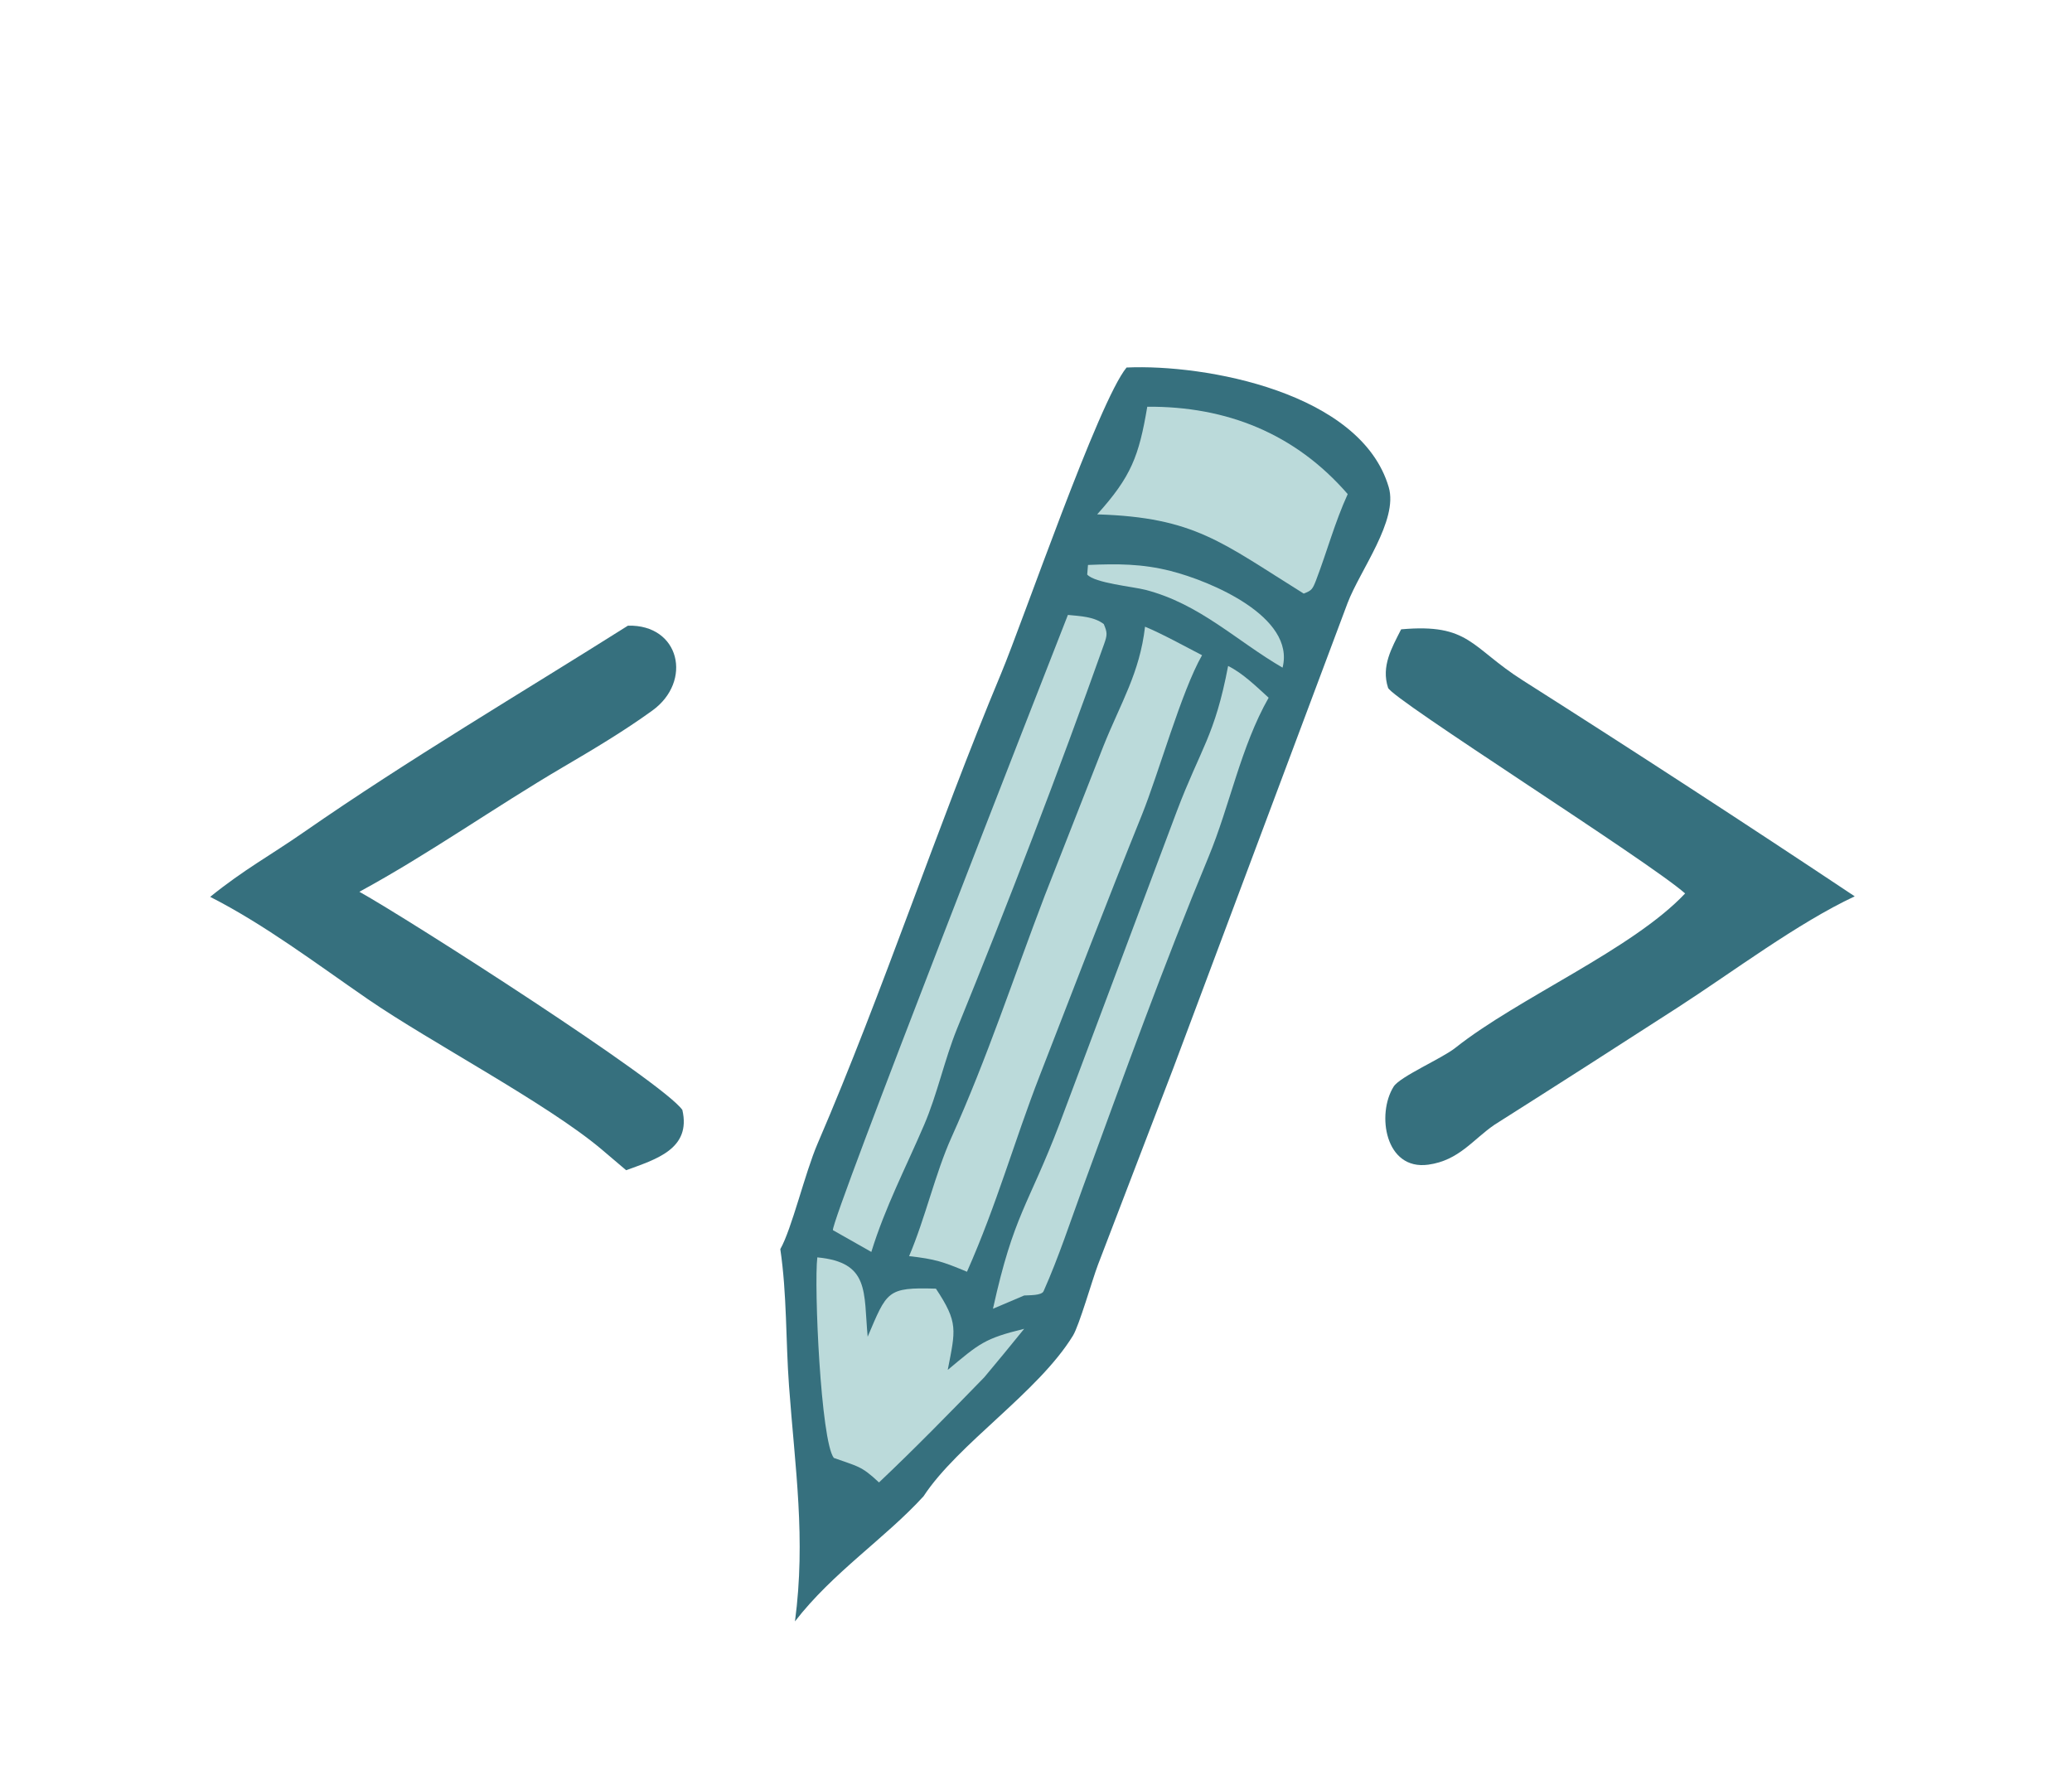 <?xml version="1.0" encoding="UTF-8" standalone="no"?>
<svg
   width="302"
   height="258"
   viewBox="0 0 302 258"
   version="1.1"
   id="svg14"
   sodipodi:docname="logosvg.svg"
   inkscape:version="1.4.2 (f4327f4, 2025-05-13)"
   xmlns:inkscape="http://www.inkscape.org/namespaces/inkscape"
   xmlns:sodipodi="http://sodipodi.sourceforge.net/DTD/sodipodi-0.dtd"
   xmlns="http://www.w3.org/2000/svg"
   xmlns:svg="http://www.w3.org/2000/svg">
  <defs
     id="defs14" />
  <sodipodi:namedview
     id="namedview14"
     pagecolor="#505050"
     bordercolor="#eeeeee"
     borderopacity="1"
     inkscape:showpageshadow="0"
     inkscape:pageopacity="0"
     inkscape:pagecheckerboard="0"
     inkscape:deskcolor="#505050"
     inkscape:zoom="1.5639535"
     inkscape:cx="31.97026"
     inkscape:cy="201.73234"
     inkscape:window-width="1920"
     inkscape:window-height="1009"
     inkscape:window-x="-8"
     inkscape:window-y="-8"
     inkscape:window-maximized="1"
     inkscape:current-layer="svg14" />
  <path
     fill="#2C8392"
     transform="matrix(1.911 0 0 1.911 -6.10352e-05 0)"
     d="M85.923 28.036C91.941 27.763 103.809 29.937 105.921 37.17C106.659 39.699 103.727 43.502 102.775 46.015L89.491 81.477L83.741 96.484C83.301 97.646 82.317 101.104 81.833 101.892C79.171 106.231 73.066 110.131 70.439 114.142C67.532 117.331 63.505 119.96 60.633 123.686C61.472 117.351 60.639 112.014 60.178 105.72C59.924 102.262 60.027 98.752 59.514 95.288C60.386 93.768 61.399 89.469 62.354 87.25C67.386 75.569 71.458 63.1 76.352 51.385C78.055 47.308 83.779 30.641 85.923 28.036Z"
     id="path2"
     style="fill:#36707e;fill-opacity:1" />
  <path
     fill="white"
     transform="matrix(1.911 0 0 1.911 -6.10352e-05 0)"
     d="M87.333 47.807C88.628 48.343 90.389 49.314 91.681 49.983C90.105 52.739 88.385 58.963 87.078 62.2C84.431 68.755 81.869 75.436 79.305 82.042C77.317 87.162 76.055 91.816 73.752 97.014C71.892 96.237 71.322 96.05 69.338 95.823C70.561 92.962 71.34 89.494 72.563 86.779C75.311 80.677 77.306 74.559 79.68 68.333L84.156 56.923C85.486 53.596 86.921 51.36 87.333 47.807Z"
     id="path3"
     style="fill:#bbdada;fill-opacity:1" />
  <path
     fill="white"
     transform="matrix(1.911 0 0 1.911 -6.10352e-05 0)"
     d="M81.45 46.908C82.394 47.004 83.439 47.034 84.185 47.606C84.464 48.258 84.458 48.437 84.208 49.138C80.704 58.99 76.941 68.781 72.998 78.466C72.049 80.799 71.49 83.46 70.495 85.785C69.085 89.079 67.521 92.055 66.457 95.502L63.528 93.842C63.306 93.233 79.884 50.898 81.45 46.908Z"
     id="path4"
     style="fill:#bbdada;fill-opacity:1" />
  <path
     fill="white"
     transform="matrix(1.911 0 0 1.911 -6.10352e-05 0)"
     d="M93.669 50.802C94.808 51.37 95.809 52.364 96.76 53.224C94.621 56.994 93.816 61.418 92.169 65.387C88.738 73.653 85.699 82.087 82.621 90.491C81.642 93.165 80.752 95.902 79.594 98.499C79.442 98.84 78.484 98.797 78.114 98.825L75.734 99.837C77.331 92.589 78.421 92.006 80.813 85.727L89.749 61.905C91.581 57.069 92.654 56.15 93.669 50.802Z"
     id="path5"
     style="fill:#bbdada;fill-opacity:1" />
  <path
     fill="white"
     transform="matrix(1.911 0 0 1.911 -6.10352e-05 0)"
     d="M87.503 31.027C93.559 30.984 98.79 33.077 102.791 37.692C101.804 39.858 101.224 42.041 100.382 44.25C100.103 44.981 100.017 45.057 99.435 45.281C93.186 41.397 91.147 39.464 83.682 39.238C86.278 36.359 86.868 34.797 87.503 31.027Z"
     id="path6"
     style="fill:#bbdada;fill-opacity:1" />
  <path
     fill="white"
     transform="matrix(1.911 0 0 1.911 -6.10352e-05 0)"
     d="M62.337 95.917C66.348 96.297 65.861 98.547 66.177 101.971C67.66 98.507 67.627 98.188 71.383 98.304C73.11 100.904 72.874 101.449 72.285 104.502C74.702 102.486 75.071 102.109 78.114 101.368C77.111 102.61 76.097 103.842 75.071 105.066C72.397 107.815 69.826 110.452 67.041 113.087C65.665 111.789 65.407 111.876 63.596 111.216C62.6 109.922 62.078 98.115 62.337 95.917Z"
     id="path7"
     style="fill:#bbdada;fill-opacity:1" />
  <path
     fill="white"
     transform="matrix(1.911 0 0 1.911 -6.10352e-05 0)"
     d="M82.982 43.097C85.221 43.005 87.079 42.997 89.281 43.555C92.317 44.323 98.81 47.039 97.822 50.931C94.305 48.893 91.521 46.072 87.363 44.995C86.415 44.75 83.486 44.478 82.922 43.827L82.982 43.097Z"
     id="path8"
     style="fill:#bbdada;fill-opacity:1" />
  <path
     fill="#2C8392"
     transform="matrix(1.911 0 0 1.911 -6.10352e-05 0)"
     d="M106.865 48.008C112.088 47.542 112.159 49.368 116.132 51.895C124.634 57.296 133.077 62.791 141.46 68.376C137.11 70.413 132.155 74.143 128.019 76.817C123.35 79.834 118.698 82.816 114 85.791C112.356 86.906 111.29 88.523 108.935 88.846C105.639 89.298 104.978 84.981 106.294 82.891C106.777 82.123 109.972 80.751 110.996 79.937C115.8 76.121 124.5 72.431 128.525 68.156C125.709 65.662 106.145 53.321 105.868 52.467C105.332 50.818 106.146 49.433 106.865 48.008Z"
     id="path9"
     style="fill:#36707e;fill-opacity:1" />
  <path
     fill="#2C8392"
     transform="matrix(1.911 0 0 1.911 -6.10352e-05 0)"
     d="M47.893 47.728C51.86 47.627 52.836 51.974 49.756 54.203C47.556 55.794 45.281 57.145 42.944 58.518C37.748 61.569 32.696 65.159 27.41 68.028C31.184 70.13 50.553 82.535 52.043 84.669C52.741 87.667 49.989 88.445 47.757 89.27L45.879 87.675C41.729 84.173 32.803 79.487 28.068 76.228C24.152 73.533 20.215 70.547 16.03 68.416C18.609 66.33 20.571 65.288 23.169 63.483C31.174 57.923 39.674 52.919 47.893 47.728Z"
     id="path10"
     style="fill:#36707e;fill-opacity:1" />
</svg>
